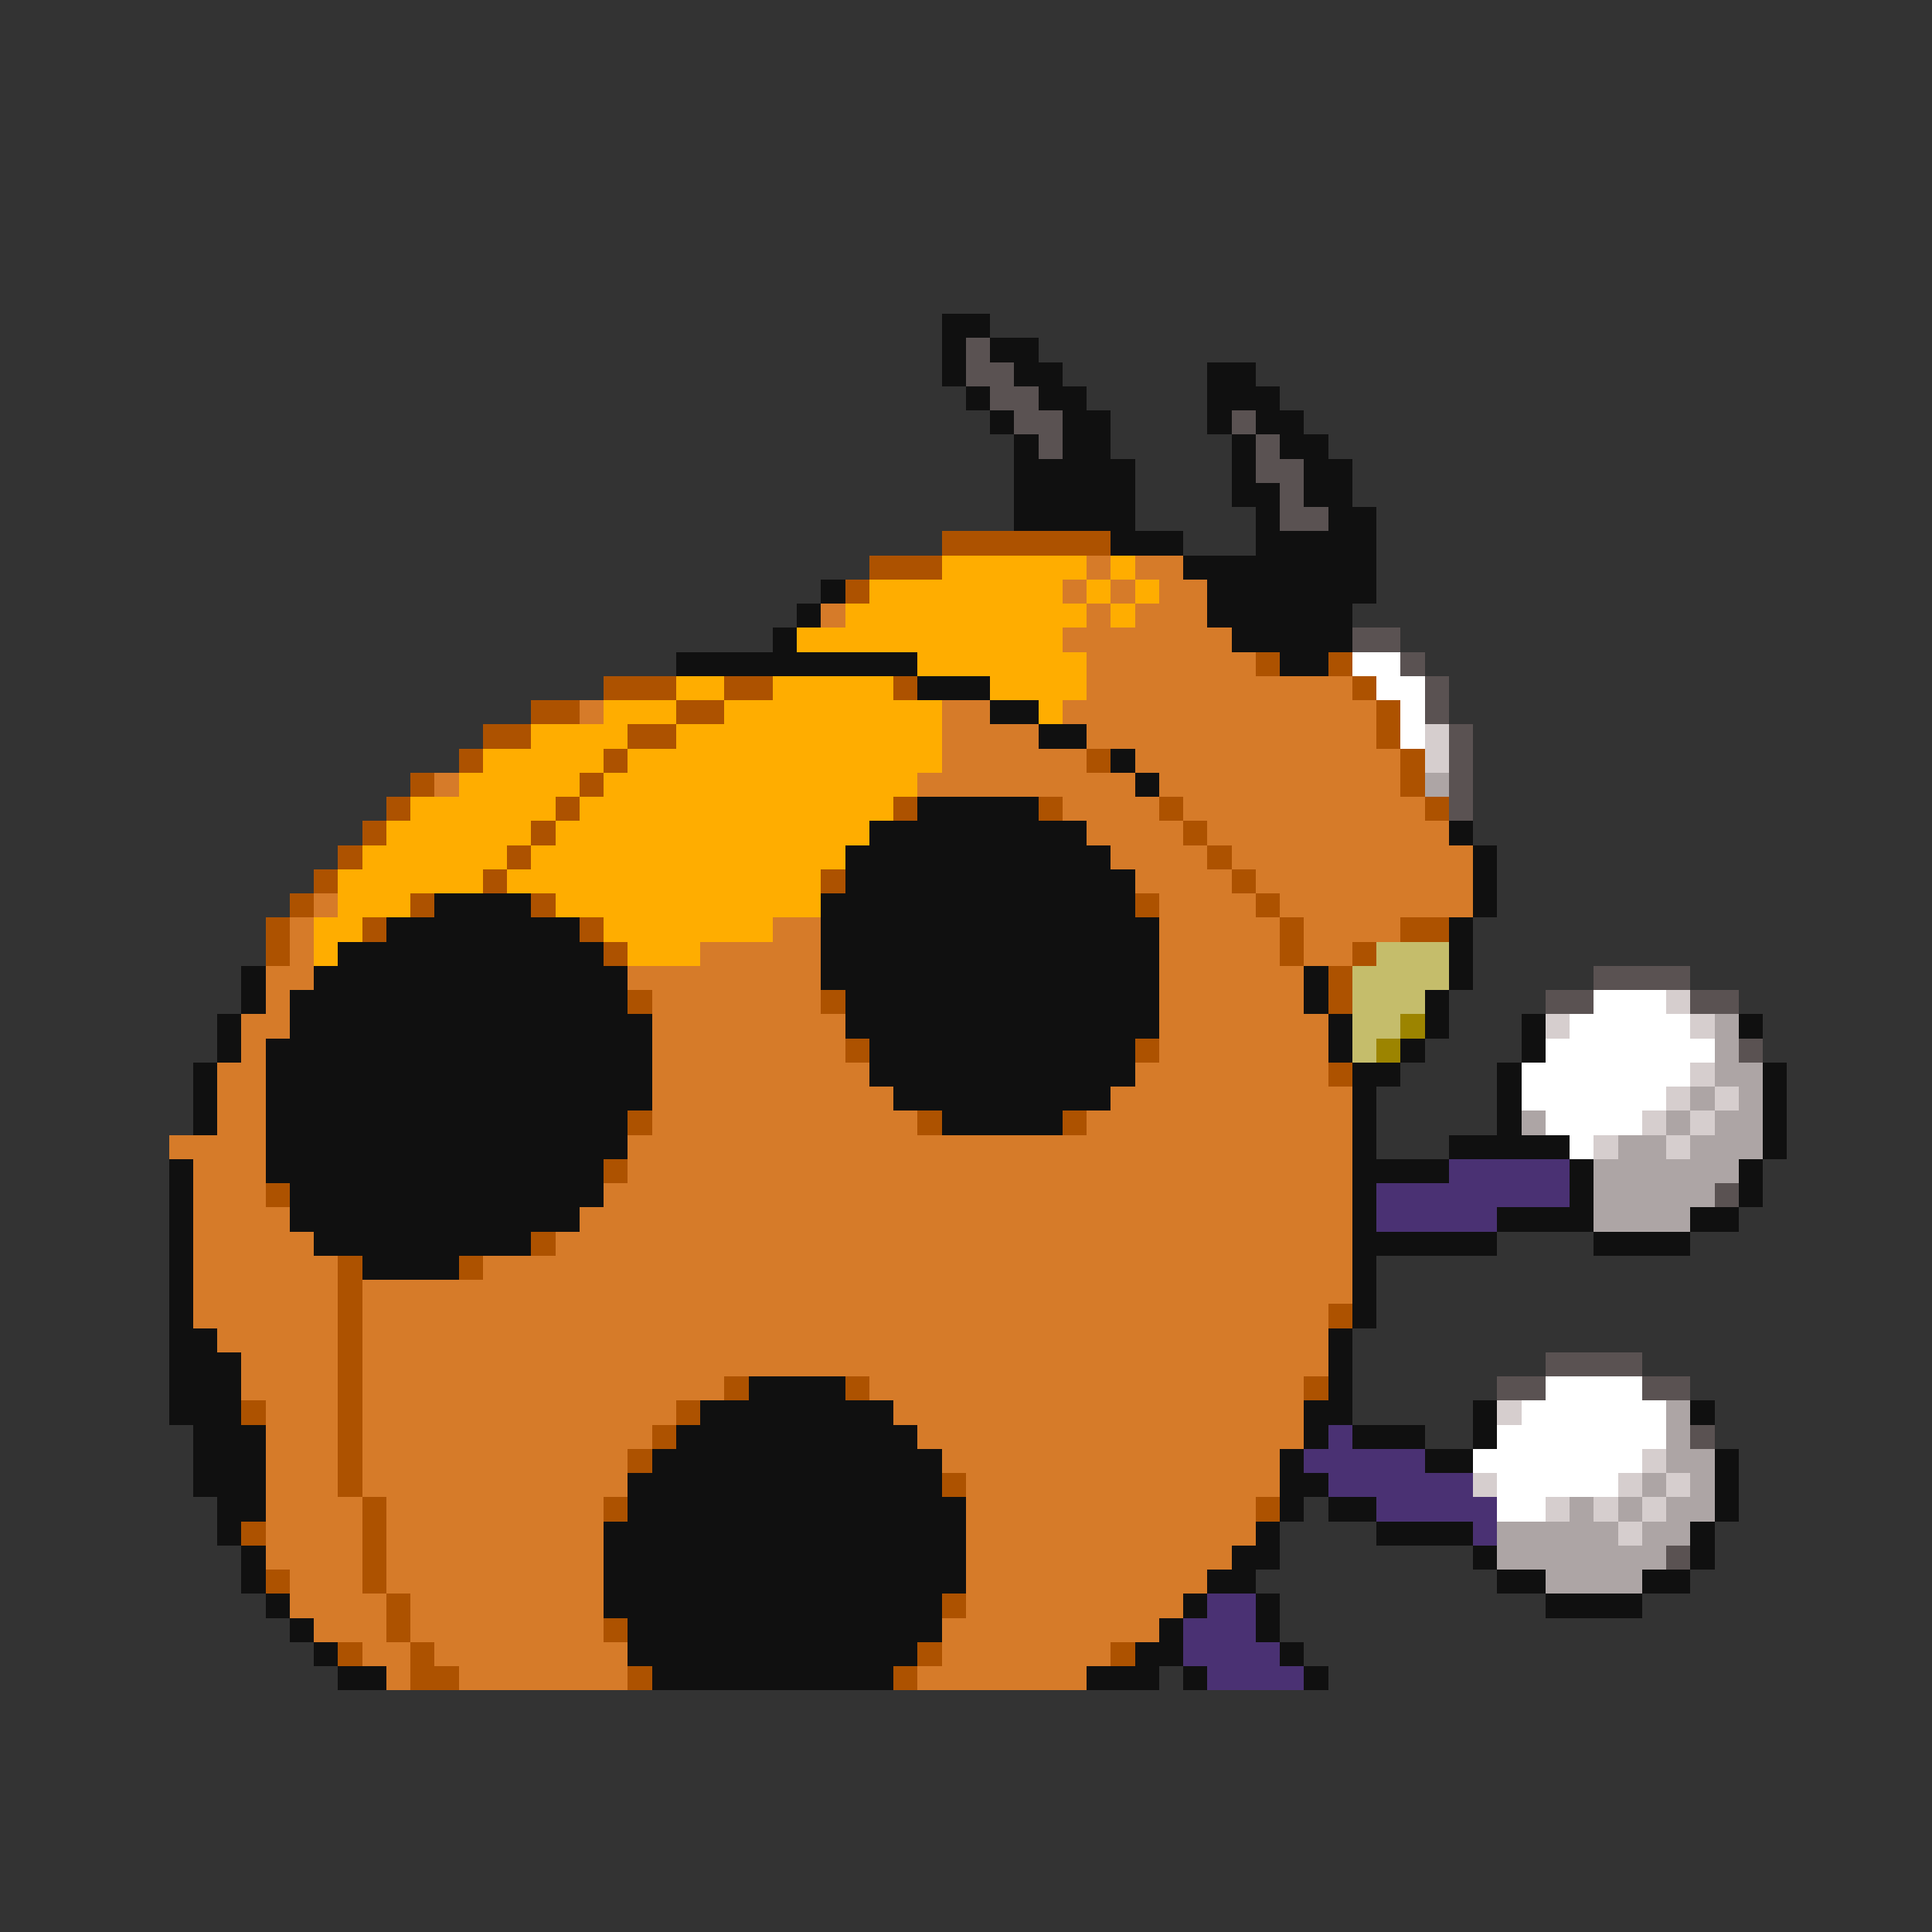 <svg xmlns="http://www.w3.org/2000/svg" viewBox="0 -0.5 80 80" shape-rendering="crispEdges">
<rect x="0" y="-0.5" width="80" height="80" fill="#333333" stroke="none"/>
<path stroke="#101010" d="M39 13h2M39 14h1M41 14h2M39 15h1M42 15h2M50 15h2M40 16h1M43 16h2M50 16h3M41 17h1M44 17h2M50 17h1M52 17h2M42 18h1M44 18h2M51 18h1M53 18h2M42 19h5M51 19h1M54 19h2M42 20h5M51 20h2M54 20h2M42 21h5M52 21h1M55 21h2M46 22h3M52 22h5M49 23h8M34 24h1M50 24h7M33 25h1M50 25h6M32 26h1M51 26h5M28 27h10M53 27h2M38 28h3M41 29h2M43 30h2M46 31h1M47 32h1M38 33h5M36 34h9M60 34h1M35 35h11M61 35h1M35 36h12M61 36h1M18 37h4M34 37h13M61 37h1M16 38h8M34 38h14M60 38h1M14 39h11M34 39h14M60 39h1M10 40h1M13 40h13M34 40h14M54 40h1M60 40h1M10 41h1M12 41h14M35 41h13M54 41h1M59 41h1M9 42h1M12 42h15M35 42h13M55 42h1M59 42h1M63 42h1M72 42h1M9 43h1M11 43h16M36 43h11M55 43h1M58 43h1M63 43h1M8 44h1M11 44h16M36 44h11M56 44h2M62 44h1M73 44h1M8 45h1M11 45h16M37 45h9M56 45h1M62 45h1M73 45h1M8 46h1M11 46h15M39 46h5M56 46h1M62 46h1M73 46h1M11 47h15M56 47h1M60 47h5M73 47h1M7 48h1M11 48h14M56 48h4M65 48h1M72 48h1M7 49h1M12 49h13M56 49h1M65 49h1M72 49h1M7 50h1M12 50h12M56 50h1M62 50h4M70 50h2M7 51h1M13 51h9M56 51h6M66 51h4M7 52h1M15 52h4M56 52h1M7 53h1M56 53h1M7 54h1M56 54h1M7 55h2M55 55h1M7 56h3M55 56h1M7 57h3M31 57h4M55 57h1M7 58h3M29 58h8M54 58h2M61 58h1M70 58h1M8 59h3M28 59h10M54 59h1M56 59h3M61 59h1M8 60h3M27 60h12M53 60h1M59 60h2M71 60h1M8 61h3M26 61h13M53 61h2M71 61h1M9 62h2M26 62h14M53 62h1M55 62h2M71 62h1M9 63h1M25 63h15M52 63h1M57 63h4M70 63h1M10 64h1M25 64h15M51 64h2M61 64h1M70 64h1M10 65h1M25 65h15M50 65h2M62 65h2M68 65h2M11 66h1M25 66h14M49 66h1M52 66h1M64 66h4M12 67h1M26 67h13M48 67h1M52 67h1M13 68h1M26 68h12M47 68h2M53 68h1M14 69h2M27 69h10M45 69h3M49 69h1M54 69h1" />
<path stroke="#5a5252" d="M40 14h1M40 15h2M41 16h2M42 17h2M51 17h1M43 18h1M52 18h1M52 19h2M53 20h1M53 21h2M56 26h2M58 27h1M59 28h1M59 29h1M60 30h1M60 31h1M60 32h1M60 33h1M66 40h4M64 41h2M70 41h2M72 43h1M71 49h1M64 56h4M62 57h2M68 57h2M70 59h1M69 64h1" />
<path stroke="#ad5200" d="M39 22h7M36 23h3M35 24h1M52 27h1M55 27h1M25 28h3M30 28h2M37 28h1M56 28h1M22 29h2M28 29h2M57 29h1M20 30h2M26 30h2M57 30h1M19 31h1M25 31h1M45 31h1M58 31h1M17 32h1M24 32h1M58 32h1M16 33h1M23 33h1M37 33h1M43 33h1M48 33h1M59 33h1M15 34h1M22 34h1M49 34h1M14 35h1M21 35h1M50 35h1M13 36h1M20 36h1M34 36h1M51 36h1M12 37h1M17 37h1M22 37h1M47 37h1M52 37h1M11 38h1M15 38h1M24 38h1M53 38h1M58 38h2M11 39h1M25 39h1M53 39h1M56 39h1M55 40h1M26 41h1M34 41h1M55 41h1M35 43h1M47 43h1M55 44h1M26 46h1M38 46h1M44 46h1M25 48h1M11 49h1M22 51h1M14 52h1M19 52h1M14 53h1M14 54h1M55 54h1M14 55h1M14 56h1M14 57h1M30 57h1M35 57h1M54 57h1M10 58h1M14 58h1M28 58h1M14 59h1M27 59h1M14 60h1M26 60h1M14 61h1M39 61h1M15 62h1M25 62h1M52 62h1M10 63h1M15 63h1M15 64h1M11 65h1M15 65h1M16 66h1M39 66h1M16 67h1M25 67h1M14 68h1M17 68h1M38 68h1M46 68h1M17 69h2M26 69h1M37 69h1" />
<path stroke="#ffad00" d="M39 23h6M46 23h1M36 24h8M45 24h1M47 24h1M35 25h10M46 25h1M33 26h11M38 27h7M28 28h2M32 28h5M41 28h4M25 29h3M30 29h9M43 29h1M22 30h4M28 30h11M20 31h5M26 31h13M19 32h5M25 32h13M17 33h6M24 33h13M16 34h6M23 34h13M15 35h6M22 35h13M14 36h6M21 36h13M14 37h3M23 37h11M13 38h2M25 38h7M13 39h1M26 39h3" />
<path stroke="#d67b29" d="M45 23h1M47 23h2M44 24h1M46 24h1M48 24h2M34 25h1M45 25h1M47 25h3M44 26h7M45 27h7M45 28h11M24 29h1M39 29h2M44 29h13M39 30h4M45 30h12M39 31h6M47 31h11M18 32h1M38 32h9M48 32h10M44 33h4M49 33h10M45 34h4M50 34h10M46 35h4M51 35h10M47 36h4M52 36h9M13 37h1M48 37h4M53 37h8M12 38h1M32 38h2M48 38h5M54 38h4M12 39h1M29 39h5M48 39h5M54 39h2M11 40h2M26 40h8M48 40h6M11 41h1M27 41h7M48 41h6M10 42h2M27 42h8M48 42h7M10 43h1M27 43h8M48 43h7M9 44h2M27 44h9M47 44h8M9 45h2M27 45h10M46 45h10M9 46h2M27 46h11M45 46h11M7 47h4M26 47h30M8 48h3M26 48h30M8 49h3M25 49h31M8 50h4M24 50h32M8 51h5M23 51h33M8 52h6M20 52h36M8 53h6M15 53h41M8 54h6M15 54h40M9 55h5M15 55h40M10 56h4M15 56h40M10 57h4M15 57h15M36 57h18M11 58h3M15 58h13M37 58h17M11 59h3M15 59h12M38 59h16M11 60h3M15 60h11M39 60h14M11 61h3M15 61h11M40 61h13M11 62h4M16 62h9M40 62h12M11 63h4M16 63h9M40 63h12M11 64h4M16 64h9M40 64h11M12 65h3M16 65h9M40 65h10M12 66h4M17 66h8M40 66h9M13 67h3M17 67h8M39 67h9M15 68h2M18 68h8M39 68h7M16 69h1M19 69h7M38 69h7" />
<path stroke="#ffffff" d="M56 27h2M57 28h2M58 29h1M58 30h1M66 41h3M65 42h5M64 43h7M63 44h7M63 45h6M64 46h4M65 47h1M64 57h4M63 58h6M62 59h7M61 60h7M62 61h5M62 62h2" />
<path stroke="#d6cece" d="M59 30h1M59 31h1M69 41h1M64 42h1M70 42h1M70 44h1M69 45h1M71 45h1M68 46h1M70 46h1M66 47h1M69 47h1M62 58h1M68 60h1M61 61h1M67 61h1M69 61h1M64 62h1M66 62h1M68 62h1M67 63h1" />
<path stroke="#ada5a5" d="M59 32h1M71 42h1M71 43h1M71 44h2M70 45h1M72 45h1M63 46h1M69 46h1M71 46h2M67 47h2M70 47h3M66 48h6M66 49h5M66 50h4M69 58h1M69 59h1M69 60h2M68 61h1M70 61h1M65 62h1M67 62h1M69 62h2M62 63h5M68 63h2M62 64h7M64 65h4" />
<path stroke="#c5bd6b" d="M57 39h3M56 40h4M56 41h3M56 42h2M56 43h1" />
<path stroke="#9c8400" d="M58 42h1M57 43h1" />
<path stroke="#4a3173" d="M60 48h5M57 49h8M57 50h5M55 59h1M54 60h5M55 61h6M57 62h5M61 63h1M50 66h2M49 67h3M49 68h4M50 69h4" />
</svg>